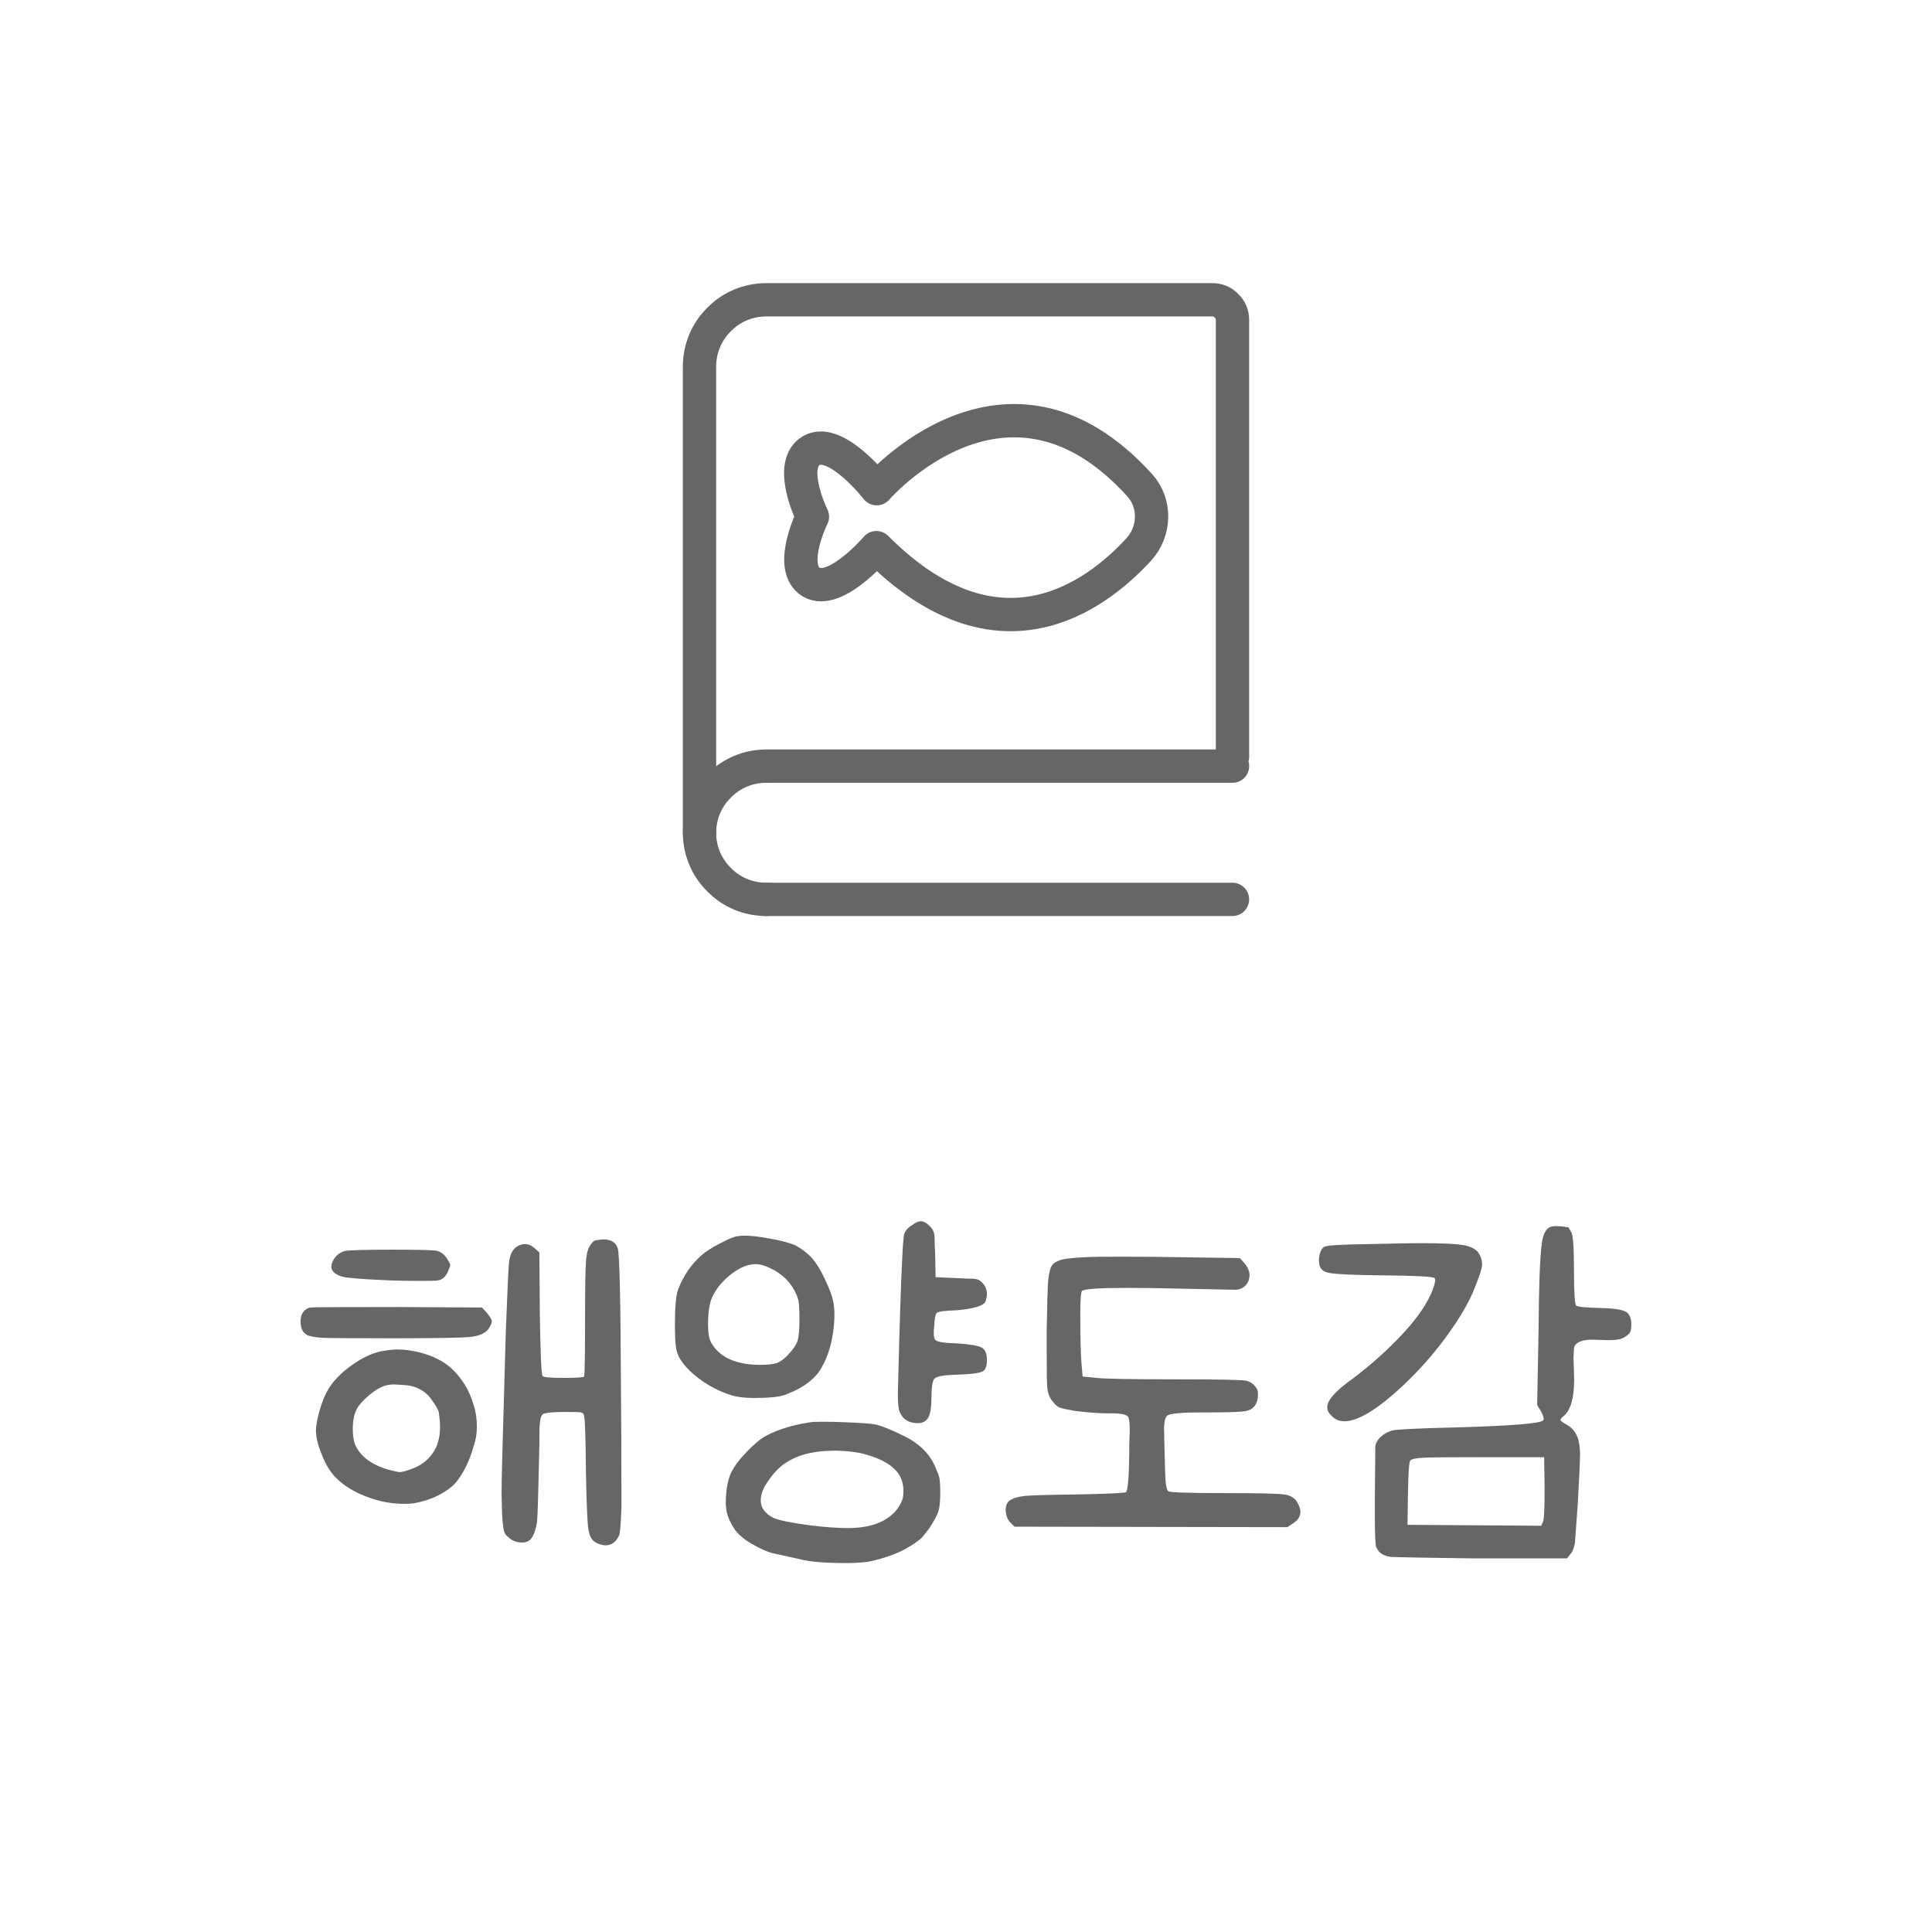 <svg width="58" height="58" viewBox="0 0 58 58" fill="none" xmlns="http://www.w3.org/2000/svg">
<path d="M21 25V11C21 10.47 21.21 9.96 21.59 9.59C21.96 9.21 22.47 9 23 9H36.4C36.56 9 36.71 9.06 36.82 9.18C36.94 9.29 37 9.44 37 9.6V22.71M23 23H37M23 27H37" stroke="#666666" stroke-linecap="round"/>
<path d="M23 27C22.47 27 21.96 26.79 21.59 26.41C21.21 26.04 21 25.53 21 25C21 24.47 21.21 23.96 21.59 23.59C21.96 23.21 22.47 23 23 23" stroke="#666666" stroke-linecap="round" stroke-linejoin="round"/>
<path d="M24.39 15.511C24.39 15.511 23.67 14.061 24.29 13.571C25.02 13.001 26.32 14.671 26.32 14.671C26.32 14.671 30.21 10.151 34.21 14.561C34.71 15.111 34.68 15.951 34.19 16.491C32.86 17.941 29.94 20.081 26.31 16.441C26.31 16.441 24.99 17.991 24.29 17.431C23.68 16.941 24.39 15.511 24.39 15.511Z" stroke="#666666" stroke-miterlimit="10" stroke-linecap="round" stroke-linejoin="round"/>
<path d="M17.886 37.236C17.997 37.217 18.072 37.208 18.11 37.208C18.343 37.208 18.488 37.297 18.544 37.474C18.599 37.614 18.632 39.051 18.642 41.786C18.651 42.663 18.655 43.634 18.655 44.698V45.286C18.637 45.771 18.613 46.042 18.585 46.098C18.492 46.294 18.357 46.392 18.18 46.392C18.096 46.392 17.997 46.364 17.886 46.308C17.764 46.243 17.689 46.103 17.662 45.888C17.634 45.729 17.61 45.183 17.591 44.25C17.582 43.205 17.564 42.621 17.535 42.5C17.526 42.453 17.498 42.421 17.451 42.402C17.414 42.393 17.251 42.388 16.962 42.388C16.588 42.388 16.364 42.411 16.29 42.458C16.243 42.505 16.215 42.598 16.206 42.738C16.196 42.803 16.192 43.018 16.192 43.382L16.177 44.026C16.159 44.922 16.14 45.477 16.122 45.692C16.075 45.972 16 46.154 15.898 46.238C15.841 46.285 15.767 46.308 15.674 46.308C15.505 46.308 15.366 46.252 15.254 46.14C15.179 46.084 15.137 46.019 15.127 45.944C15.1 45.813 15.081 45.636 15.072 45.412L15.057 44.796C15.057 44.619 15.067 44.185 15.085 43.494L15.184 39.994C15.23 38.771 15.263 38.071 15.281 37.894C15.309 37.67 15.384 37.516 15.505 37.432C15.589 37.376 15.674 37.348 15.758 37.348C15.86 37.348 15.958 37.39 16.052 37.474L16.192 37.6L16.206 39.434C16.224 40.657 16.252 41.282 16.29 41.31C16.317 41.347 16.527 41.366 16.919 41.366C17.302 41.366 17.508 41.352 17.535 41.324C17.554 41.268 17.564 40.647 17.564 39.462C17.564 38.678 17.573 38.155 17.591 37.894C17.601 37.707 17.629 37.563 17.675 37.46C17.75 37.32 17.82 37.245 17.886 37.236ZM9.023 39.672C9.023 39.448 9.117 39.308 9.303 39.252C9.331 39.243 10.209 39.238 11.935 39.238L14.47 39.252L14.623 39.42C14.698 39.513 14.745 39.588 14.764 39.644V39.672C14.764 39.719 14.731 39.793 14.665 39.896C14.563 40.027 14.386 40.106 14.133 40.134C13.872 40.162 13.093 40.176 11.796 40.176C10.563 40.176 9.868 40.171 9.709 40.162C9.485 40.153 9.322 40.125 9.219 40.078C9.145 40.031 9.098 39.985 9.079 39.938C9.042 39.863 9.023 39.775 9.023 39.672ZM9.485 42.934C9.485 42.803 9.523 42.603 9.597 42.332C9.672 42.08 9.756 41.875 9.849 41.716C9.999 41.464 10.227 41.226 10.536 41.002C10.844 40.778 11.142 40.633 11.431 40.568C11.637 40.531 11.805 40.512 11.935 40.512C12.141 40.512 12.355 40.54 12.579 40.596C12.99 40.699 13.317 40.862 13.559 41.086C13.877 41.385 14.096 41.749 14.217 42.178C14.283 42.374 14.316 42.589 14.316 42.822C14.316 43.037 14.283 43.237 14.217 43.424C14.096 43.853 13.924 44.208 13.7 44.488C13.588 44.628 13.405 44.763 13.153 44.894C12.93 45.006 12.682 45.085 12.412 45.132C12.346 45.141 12.253 45.146 12.132 45.146C11.777 45.146 11.431 45.085 11.095 44.964C10.638 44.805 10.284 44.586 10.031 44.306C9.882 44.138 9.756 43.919 9.653 43.648C9.541 43.377 9.485 43.139 9.485 42.934ZM9.989 37.866C10.055 37.717 10.171 37.614 10.339 37.558C10.47 37.53 10.956 37.516 11.796 37.516C12.449 37.516 12.878 37.525 13.084 37.544C13.233 37.572 13.35 37.661 13.434 37.81C13.489 37.894 13.518 37.95 13.518 37.978C13.518 37.997 13.494 38.062 13.447 38.174C13.373 38.342 13.265 38.431 13.126 38.44C13.079 38.449 12.925 38.454 12.664 38.454C12.309 38.454 12.001 38.449 11.739 38.44C11.077 38.412 10.652 38.384 10.466 38.356C10.297 38.347 10.158 38.3 10.046 38.216C9.98 38.16 9.947 38.099 9.947 38.034C9.947 37.978 9.961 37.922 9.989 37.866ZM10.591 42.906C10.591 43.158 10.633 43.349 10.717 43.48C10.895 43.779 11.212 43.993 11.669 44.124C11.856 44.171 11.968 44.194 12.005 44.194C12.052 44.194 12.146 44.171 12.286 44.124C12.668 44.003 12.939 43.774 13.098 43.438C13.172 43.261 13.21 43.065 13.21 42.85C13.21 42.701 13.195 42.542 13.168 42.374C13.139 42.299 13.084 42.201 12.999 42.08C12.887 41.903 12.752 41.777 12.594 41.702C12.463 41.627 12.29 41.585 12.075 41.576L11.838 41.562C11.726 41.562 11.627 41.576 11.543 41.604C11.403 41.651 11.249 41.744 11.082 41.884C10.895 42.043 10.774 42.178 10.717 42.29C10.633 42.439 10.591 42.645 10.591 42.906ZM27.388 36.774C27.49 36.699 27.574 36.662 27.64 36.662C27.724 36.662 27.817 36.713 27.92 36.816C27.985 36.881 28.027 36.956 28.046 37.04C28.055 37.068 28.06 37.171 28.06 37.348L28.074 37.656L28.088 38.342L28.718 38.37L29.012 38.384C29.161 38.384 29.254 38.389 29.292 38.398C29.366 38.407 29.432 38.445 29.488 38.51C29.581 38.603 29.628 38.715 29.628 38.846C29.628 38.911 29.614 38.986 29.586 39.07C29.53 39.201 29.24 39.289 28.718 39.336C28.363 39.345 28.162 39.373 28.116 39.42C28.078 39.467 28.055 39.597 28.046 39.812C28.036 39.868 28.032 39.938 28.032 40.022C28.032 40.134 28.05 40.204 28.088 40.232C28.144 40.288 28.363 40.321 28.746 40.33C29.138 40.358 29.38 40.4 29.474 40.456C29.576 40.512 29.628 40.638 29.628 40.834C29.628 41.011 29.586 41.123 29.502 41.17C29.38 41.226 29.128 41.259 28.746 41.268C28.363 41.277 28.134 41.315 28.06 41.38C27.994 41.445 27.962 41.641 27.962 41.968C27.962 42.276 27.924 42.481 27.85 42.584C27.784 42.677 27.686 42.724 27.556 42.724C27.294 42.724 27.117 42.621 27.024 42.416C26.977 42.341 26.954 42.159 26.954 41.87L26.996 40.232L27.024 39.336C27.07 37.889 27.112 37.119 27.15 37.026C27.196 36.923 27.276 36.839 27.388 36.774ZM20.262 39.742C20.262 39.219 20.294 38.874 20.36 38.706C20.518 38.295 20.752 37.955 21.06 37.684C21.2 37.563 21.382 37.446 21.606 37.334C21.867 37.194 22.049 37.119 22.152 37.11C22.189 37.101 22.259 37.096 22.362 37.096C22.558 37.096 22.8 37.124 23.09 37.18C23.426 37.236 23.692 37.306 23.888 37.39C24.074 37.493 24.238 37.619 24.378 37.768C24.518 37.936 24.644 38.141 24.756 38.384C24.886 38.655 24.97 38.874 25.008 39.042C25.036 39.163 25.05 39.308 25.05 39.476C25.05 39.635 25.036 39.812 25.008 40.008C24.952 40.391 24.849 40.717 24.7 40.988C24.522 41.361 24.149 41.655 23.58 41.87C23.412 41.935 23.099 41.968 22.642 41.968C22.38 41.968 22.166 41.945 21.998 41.898C21.652 41.795 21.33 41.637 21.032 41.422C20.724 41.198 20.504 40.965 20.374 40.722C20.327 40.619 20.299 40.517 20.29 40.414C20.271 40.283 20.262 40.059 20.262 39.742ZM21.256 39.784C21.256 40.008 21.284 40.176 21.34 40.288C21.582 40.736 22.068 40.965 22.796 40.974C23.038 40.974 23.216 40.955 23.328 40.918C23.44 40.871 23.552 40.787 23.664 40.666C23.813 40.507 23.906 40.367 23.944 40.246C23.981 40.134 24 39.915 24 39.588C24 39.345 23.99 39.168 23.972 39.056C23.953 38.963 23.911 38.855 23.846 38.734C23.687 38.445 23.449 38.225 23.132 38.076C22.964 37.992 22.814 37.95 22.684 37.95C22.45 37.95 22.203 38.053 21.942 38.258C21.671 38.473 21.48 38.711 21.368 38.972C21.293 39.149 21.256 39.42 21.256 39.784ZM21.788 45.16C21.788 44.749 21.844 44.427 21.956 44.194C22.049 44.017 22.175 43.844 22.334 43.676C22.483 43.508 22.646 43.354 22.824 43.214C22.992 43.093 23.216 42.985 23.496 42.892C23.738 42.808 24.018 42.743 24.336 42.696C24.382 42.687 24.504 42.682 24.7 42.682C24.952 42.682 25.166 42.687 25.344 42.696C25.848 42.715 26.165 42.738 26.296 42.766C26.482 42.813 26.739 42.915 27.066 43.074C27.551 43.298 27.882 43.606 28.06 43.998C28.144 44.185 28.19 44.306 28.2 44.362C28.218 44.474 28.228 44.619 28.228 44.796C28.228 45.057 28.209 45.249 28.172 45.37C28.134 45.491 28.041 45.664 27.892 45.888C27.761 46.056 27.686 46.149 27.668 46.168C27.602 46.233 27.486 46.317 27.318 46.42C27.056 46.588 26.706 46.728 26.268 46.84C26.072 46.896 25.787 46.924 25.414 46.924C24.779 46.924 24.317 46.887 24.028 46.812L23.342 46.658C23.155 46.63 22.95 46.555 22.726 46.434C22.492 46.313 22.32 46.196 22.208 46.084C22.105 46 22.002 45.851 21.9 45.636C21.853 45.533 21.82 45.426 21.802 45.314L21.788 45.16ZM22.838 45.048C22.838 45.263 22.964 45.435 23.216 45.566C23.384 45.641 23.748 45.715 24.308 45.79C24.756 45.846 25.138 45.874 25.456 45.874C26.006 45.874 26.431 45.753 26.73 45.51C26.898 45.379 27.019 45.211 27.094 45.006C27.112 44.95 27.122 44.866 27.122 44.754C27.122 44.465 27.014 44.231 26.8 44.054C26.585 43.867 26.258 43.723 25.82 43.62C25.558 43.573 25.306 43.55 25.064 43.55C24.504 43.55 24.051 43.648 23.706 43.844C23.463 43.975 23.248 44.18 23.062 44.46C22.912 44.665 22.838 44.861 22.838 45.048ZM32.627 37.74C32.785 37.731 33.121 37.726 33.635 37.726C34.297 37.726 34.843 37.731 35.273 37.74L37.219 37.768L37.373 37.936C37.466 38.057 37.513 38.174 37.513 38.286C37.513 38.314 37.504 38.365 37.485 38.44C37.419 38.608 37.294 38.701 37.107 38.72L35.049 38.678C34.722 38.669 34.307 38.664 33.803 38.664C33.028 38.664 32.59 38.692 32.487 38.748C32.45 38.785 32.431 39.014 32.431 39.434C32.431 40.199 32.445 40.722 32.473 41.002L32.501 41.324L32.921 41.366C33.163 41.394 33.947 41.408 35.273 41.408C36.58 41.408 37.294 41.422 37.415 41.45C37.555 41.487 37.662 41.571 37.737 41.702C37.755 41.739 37.765 41.8 37.765 41.884C37.765 41.977 37.746 42.061 37.709 42.136C37.653 42.257 37.55 42.332 37.401 42.36C37.252 42.388 36.869 42.402 36.253 42.402H36.057C35.497 42.402 35.166 42.43 35.063 42.486C34.969 42.533 34.932 42.724 34.951 43.06V43.172L34.979 44.208C34.988 44.553 35.021 44.74 35.077 44.768C35.114 44.805 35.697 44.824 36.827 44.824C37.788 44.824 38.367 44.838 38.563 44.866C38.759 44.894 38.894 44.987 38.969 45.146C39.016 45.239 39.039 45.319 39.039 45.384C39.039 45.524 38.964 45.641 38.815 45.734L38.647 45.846L30.457 45.832L30.331 45.706C30.256 45.631 30.209 45.519 30.191 45.37V45.314C30.191 45.211 30.224 45.127 30.289 45.062C30.382 44.987 30.541 44.936 30.765 44.908C30.989 44.889 31.483 44.875 32.249 44.866C33.238 44.847 33.756 44.824 33.803 44.796C33.859 44.74 33.892 44.357 33.901 43.648V43.41L33.915 42.948C33.915 42.733 33.901 42.598 33.873 42.542C33.826 42.467 33.667 42.43 33.397 42.43H33.271C33.019 42.43 32.692 42.407 32.291 42.36C32.029 42.313 31.875 42.281 31.829 42.262C31.764 42.243 31.694 42.187 31.619 42.094C31.507 41.973 31.446 41.809 31.437 41.604C31.427 41.501 31.423 41.165 31.423 40.596V39.854L31.437 39.322C31.437 39.061 31.442 38.888 31.451 38.804C31.451 38.589 31.465 38.407 31.493 38.258C31.521 38.109 31.553 38.015 31.591 37.978C31.619 37.931 31.68 37.889 31.773 37.852C31.875 37.796 32.16 37.759 32.627 37.74ZM46.608 36.816C46.645 36.807 46.734 36.807 46.874 36.816C47.014 36.835 47.084 36.844 47.084 36.844L47.168 36.984C47.224 37.068 47.252 37.451 47.252 38.132C47.252 38.813 47.275 39.168 47.322 39.196C47.368 39.233 47.606 39.257 48.036 39.266C48.428 39.275 48.684 39.313 48.806 39.378C48.908 39.434 48.965 39.551 48.974 39.728C48.974 39.868 48.96 39.961 48.932 40.008C48.904 40.055 48.829 40.111 48.708 40.176C48.633 40.213 48.493 40.232 48.288 40.232L47.798 40.218C47.667 40.218 47.56 40.232 47.476 40.26C47.336 40.307 47.261 40.381 47.252 40.484L47.238 40.75L47.252 41.212C47.28 41.847 47.187 42.271 46.972 42.486C46.888 42.551 46.846 42.598 46.846 42.626C46.846 42.654 46.907 42.701 47.028 42.766C47.158 42.841 47.252 42.934 47.308 43.046C47.383 43.158 47.425 43.354 47.434 43.634C47.434 43.839 47.41 44.353 47.364 45.174L47.28 46.322C47.252 46.471 47.21 46.579 47.154 46.644L47.042 46.784H44.228C42.828 46.765 42.011 46.751 41.778 46.742C41.535 46.714 41.386 46.621 41.33 46.462H41.316C41.288 46.378 41.274 46.075 41.274 45.552V44.95L41.288 43.452C41.288 43.349 41.339 43.247 41.442 43.144C41.526 43.06 41.638 42.995 41.778 42.948C41.908 42.911 42.576 42.878 43.78 42.85C45.395 42.803 46.244 42.733 46.328 42.64C46.337 42.631 46.342 42.612 46.342 42.584C46.342 42.547 46.319 42.481 46.272 42.388L46.146 42.178L46.188 39.98C46.197 38.617 46.23 37.735 46.286 37.334C46.323 37.017 46.431 36.844 46.608 36.816ZM39.594 37.824C39.594 37.777 39.603 37.717 39.622 37.642C39.65 37.539 39.692 37.469 39.748 37.432C39.832 37.385 40.294 37.357 41.134 37.348C41.918 37.329 42.417 37.32 42.632 37.32C43.379 37.32 43.85 37.348 44.046 37.404C44.214 37.451 44.331 37.525 44.396 37.628C44.461 37.731 44.494 37.843 44.494 37.964C44.494 38.076 44.401 38.356 44.214 38.804C44.093 39.084 43.92 39.392 43.696 39.728C43.267 40.381 42.753 40.993 42.156 41.562C41.372 42.299 40.775 42.668 40.364 42.668C40.205 42.668 40.075 42.612 39.972 42.5C39.888 42.425 39.846 42.341 39.846 42.248C39.846 42.183 39.864 42.117 39.902 42.052C40.014 41.865 40.247 41.646 40.602 41.394C41.171 40.965 41.684 40.503 42.142 40.008C42.571 39.541 42.861 39.112 43.01 38.72C43.084 38.524 43.103 38.407 43.066 38.37C43.029 38.323 42.483 38.295 41.428 38.286C40.616 38.277 40.112 38.253 39.916 38.216C39.739 38.188 39.636 38.104 39.608 37.964L39.594 37.824ZM46.272 45.804L46.328 45.664C46.356 45.58 46.37 45.239 46.37 44.642L46.356 43.746H44.592C43.537 43.746 42.931 43.751 42.772 43.76C42.529 43.769 42.385 43.797 42.338 43.844C42.3 43.891 42.277 44.222 42.268 44.838L42.254 45.776L46.272 45.804Z" fill="#666666"/>
</svg>
